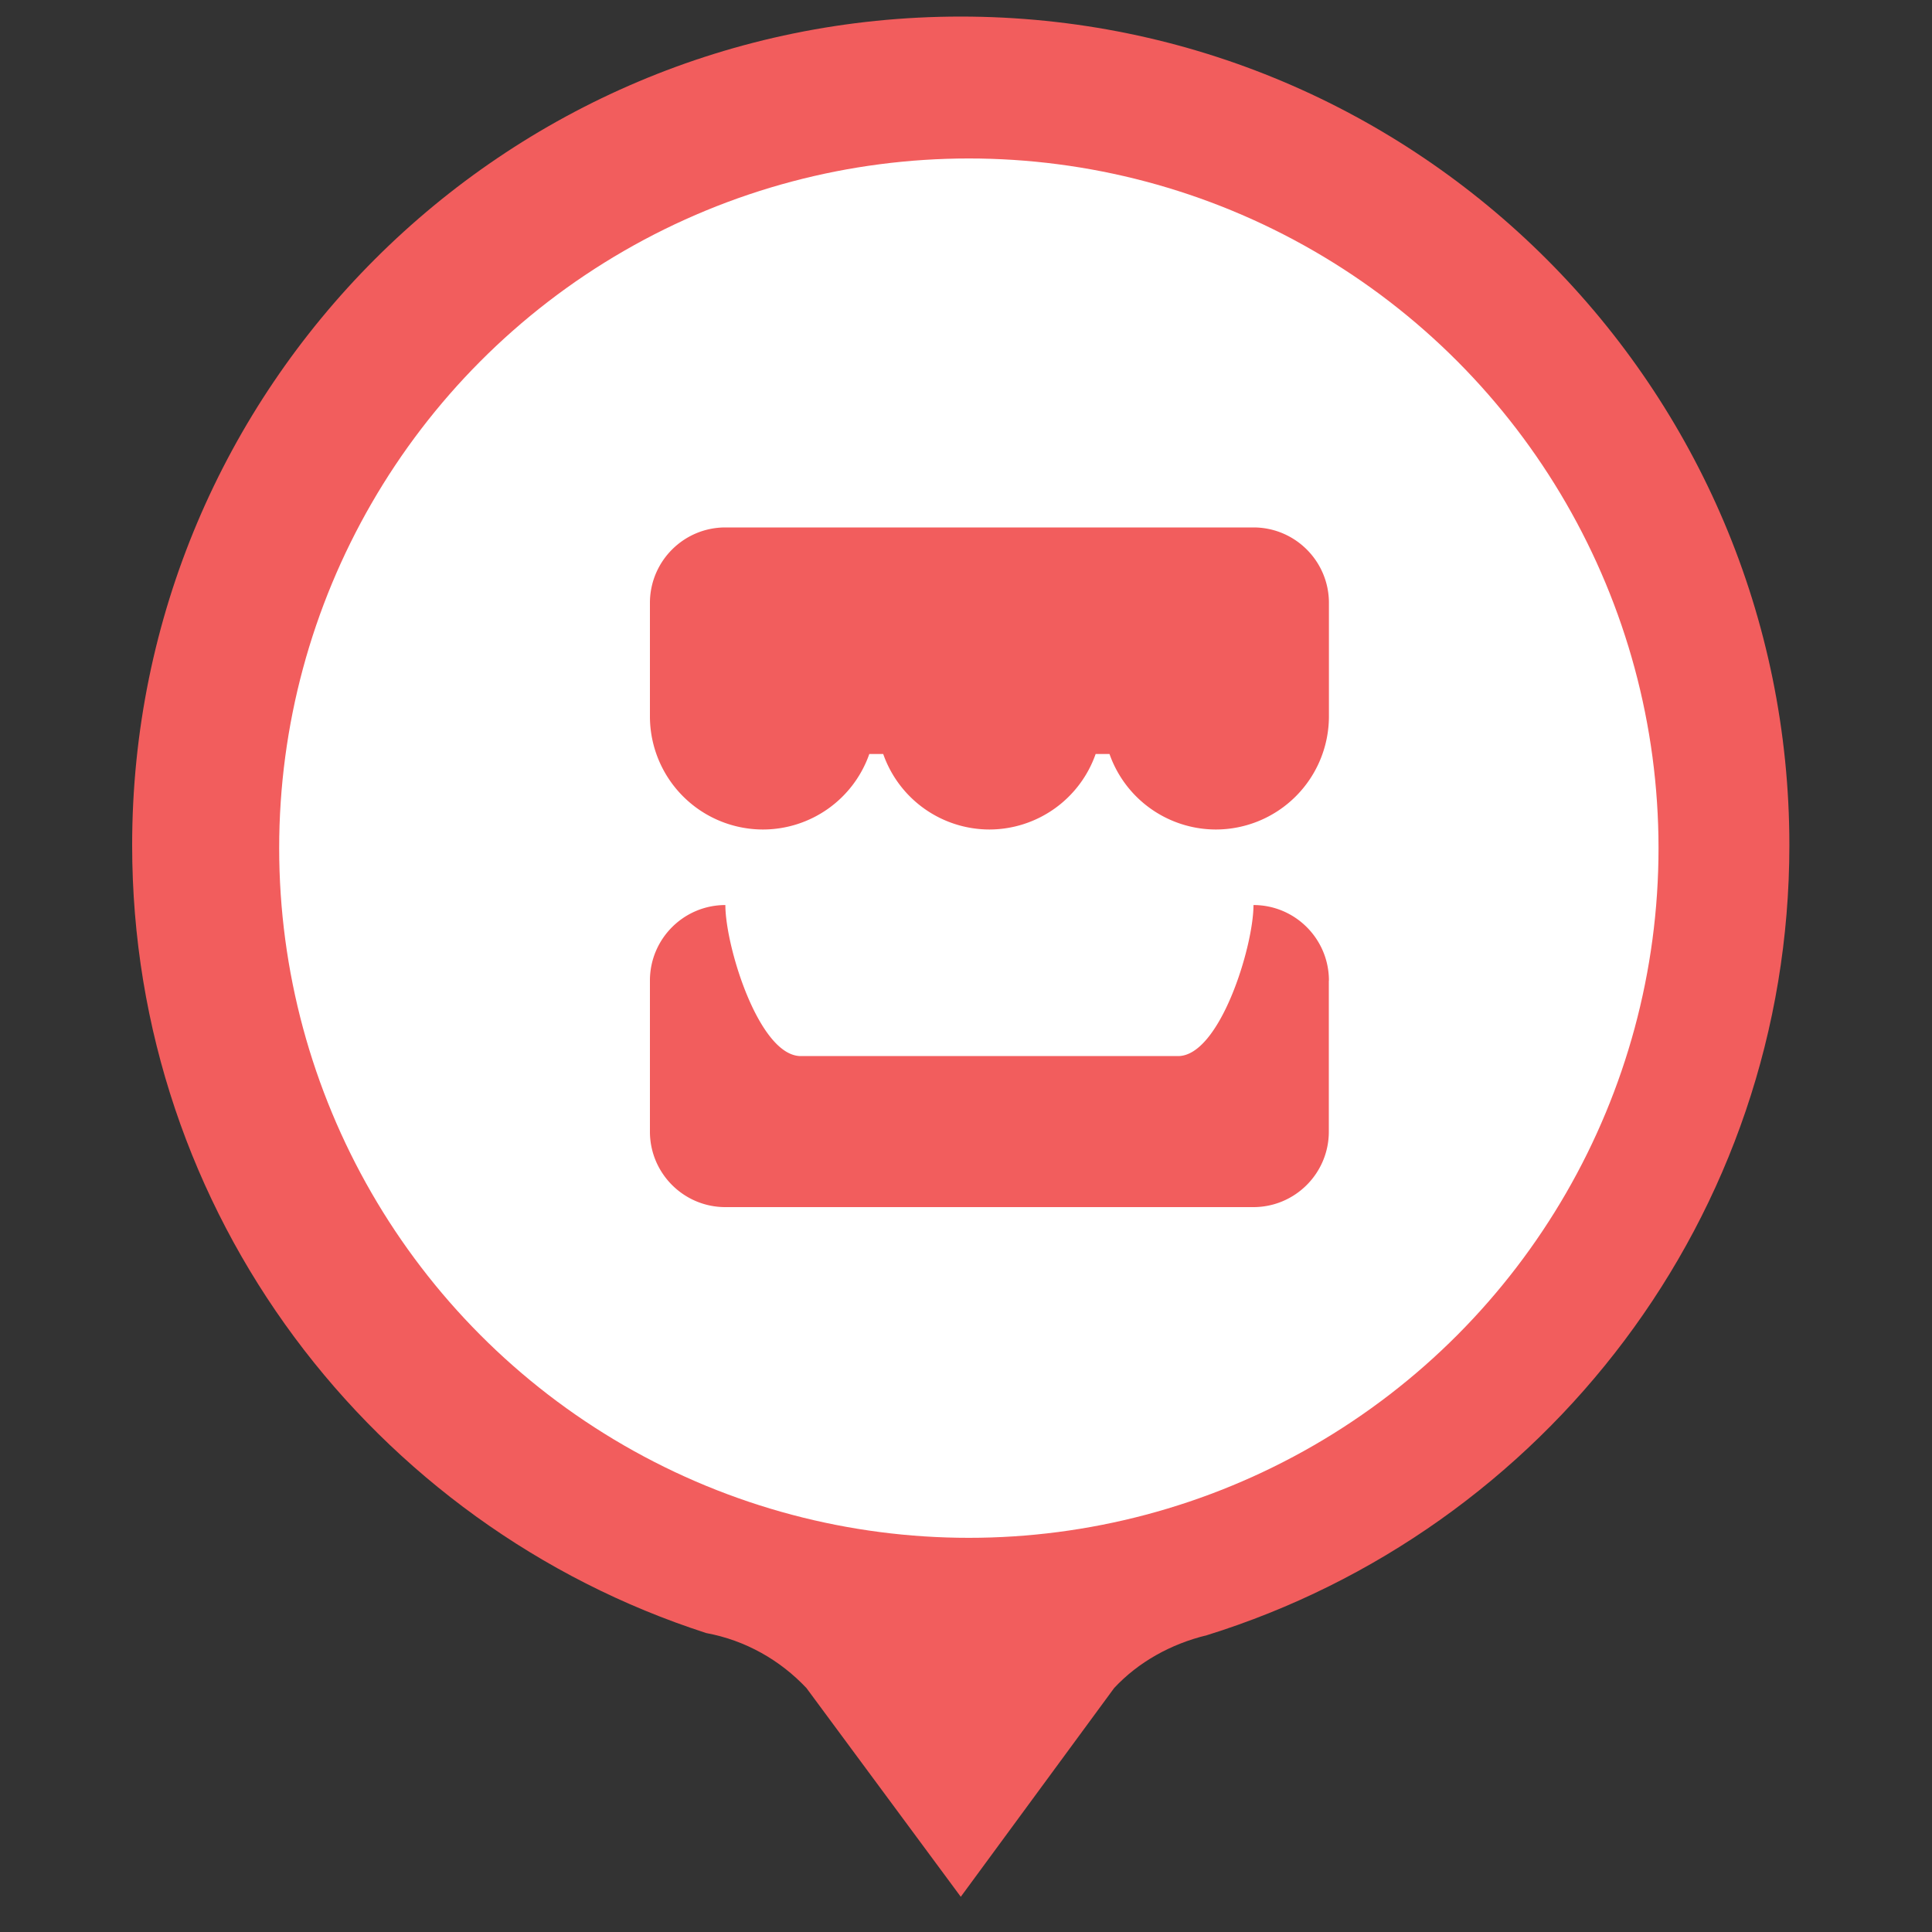 <svg xmlns="http://www.w3.org/2000/svg" width="40" height="40" viewBox="-2.5 0 40 40"><rect x="-2.5" y="0" width="40" height="40" fill="#333333" stroke="none"/><path fill="#F25D5D" d="M17.391.343C7.916.343.236 8.024.236 17.499c0 7.634 4.992 14.087 11.887 16.312.812.15 1.53.561 2.074 1.139l3.195 4.321 3.176-4.323c.502-.539 1.18-.914 1.917-1.092 6.984-2.172 12.062-8.659 12.062-16.357 0-9.475-7.68-17.156-17.156-17.156z"/><circle fill="#FFF" cx="14.95" cy="14.951" r="14.279" transform="translate(2.609 2.609)"/><path fill="#F25D5D" d="M25.014 12.483c0-.863-.7-1.563-1.562-1.563H12.518c-.862 0-1.562.7-1.562 1.563v2.346a2.343 2.343 0 0 0 2.343 2.345 2.335 2.335 0 0 0 2.199-1.563h.288a2.334 2.334 0 0 0 2.199 1.563 2.337 2.337 0 0 0 2.199-1.563h.287a2.338 2.338 0 0 0 2.199 1.563 2.344 2.344 0 0 0 2.344-2.345v-2.346zm0 7.819c0-.863-.7-1.564-1.562-1.564 0 .863-.7 3.127-1.562 3.127h-7.81c-.862 0-1.562-2.264-1.562-3.127-.862 0-1.562.7-1.562 1.564v3.127c0 .863.7 1.563 1.562 1.563H23.45c.862 0 1.562-.7 1.562-1.563v-3.127z"/></svg>